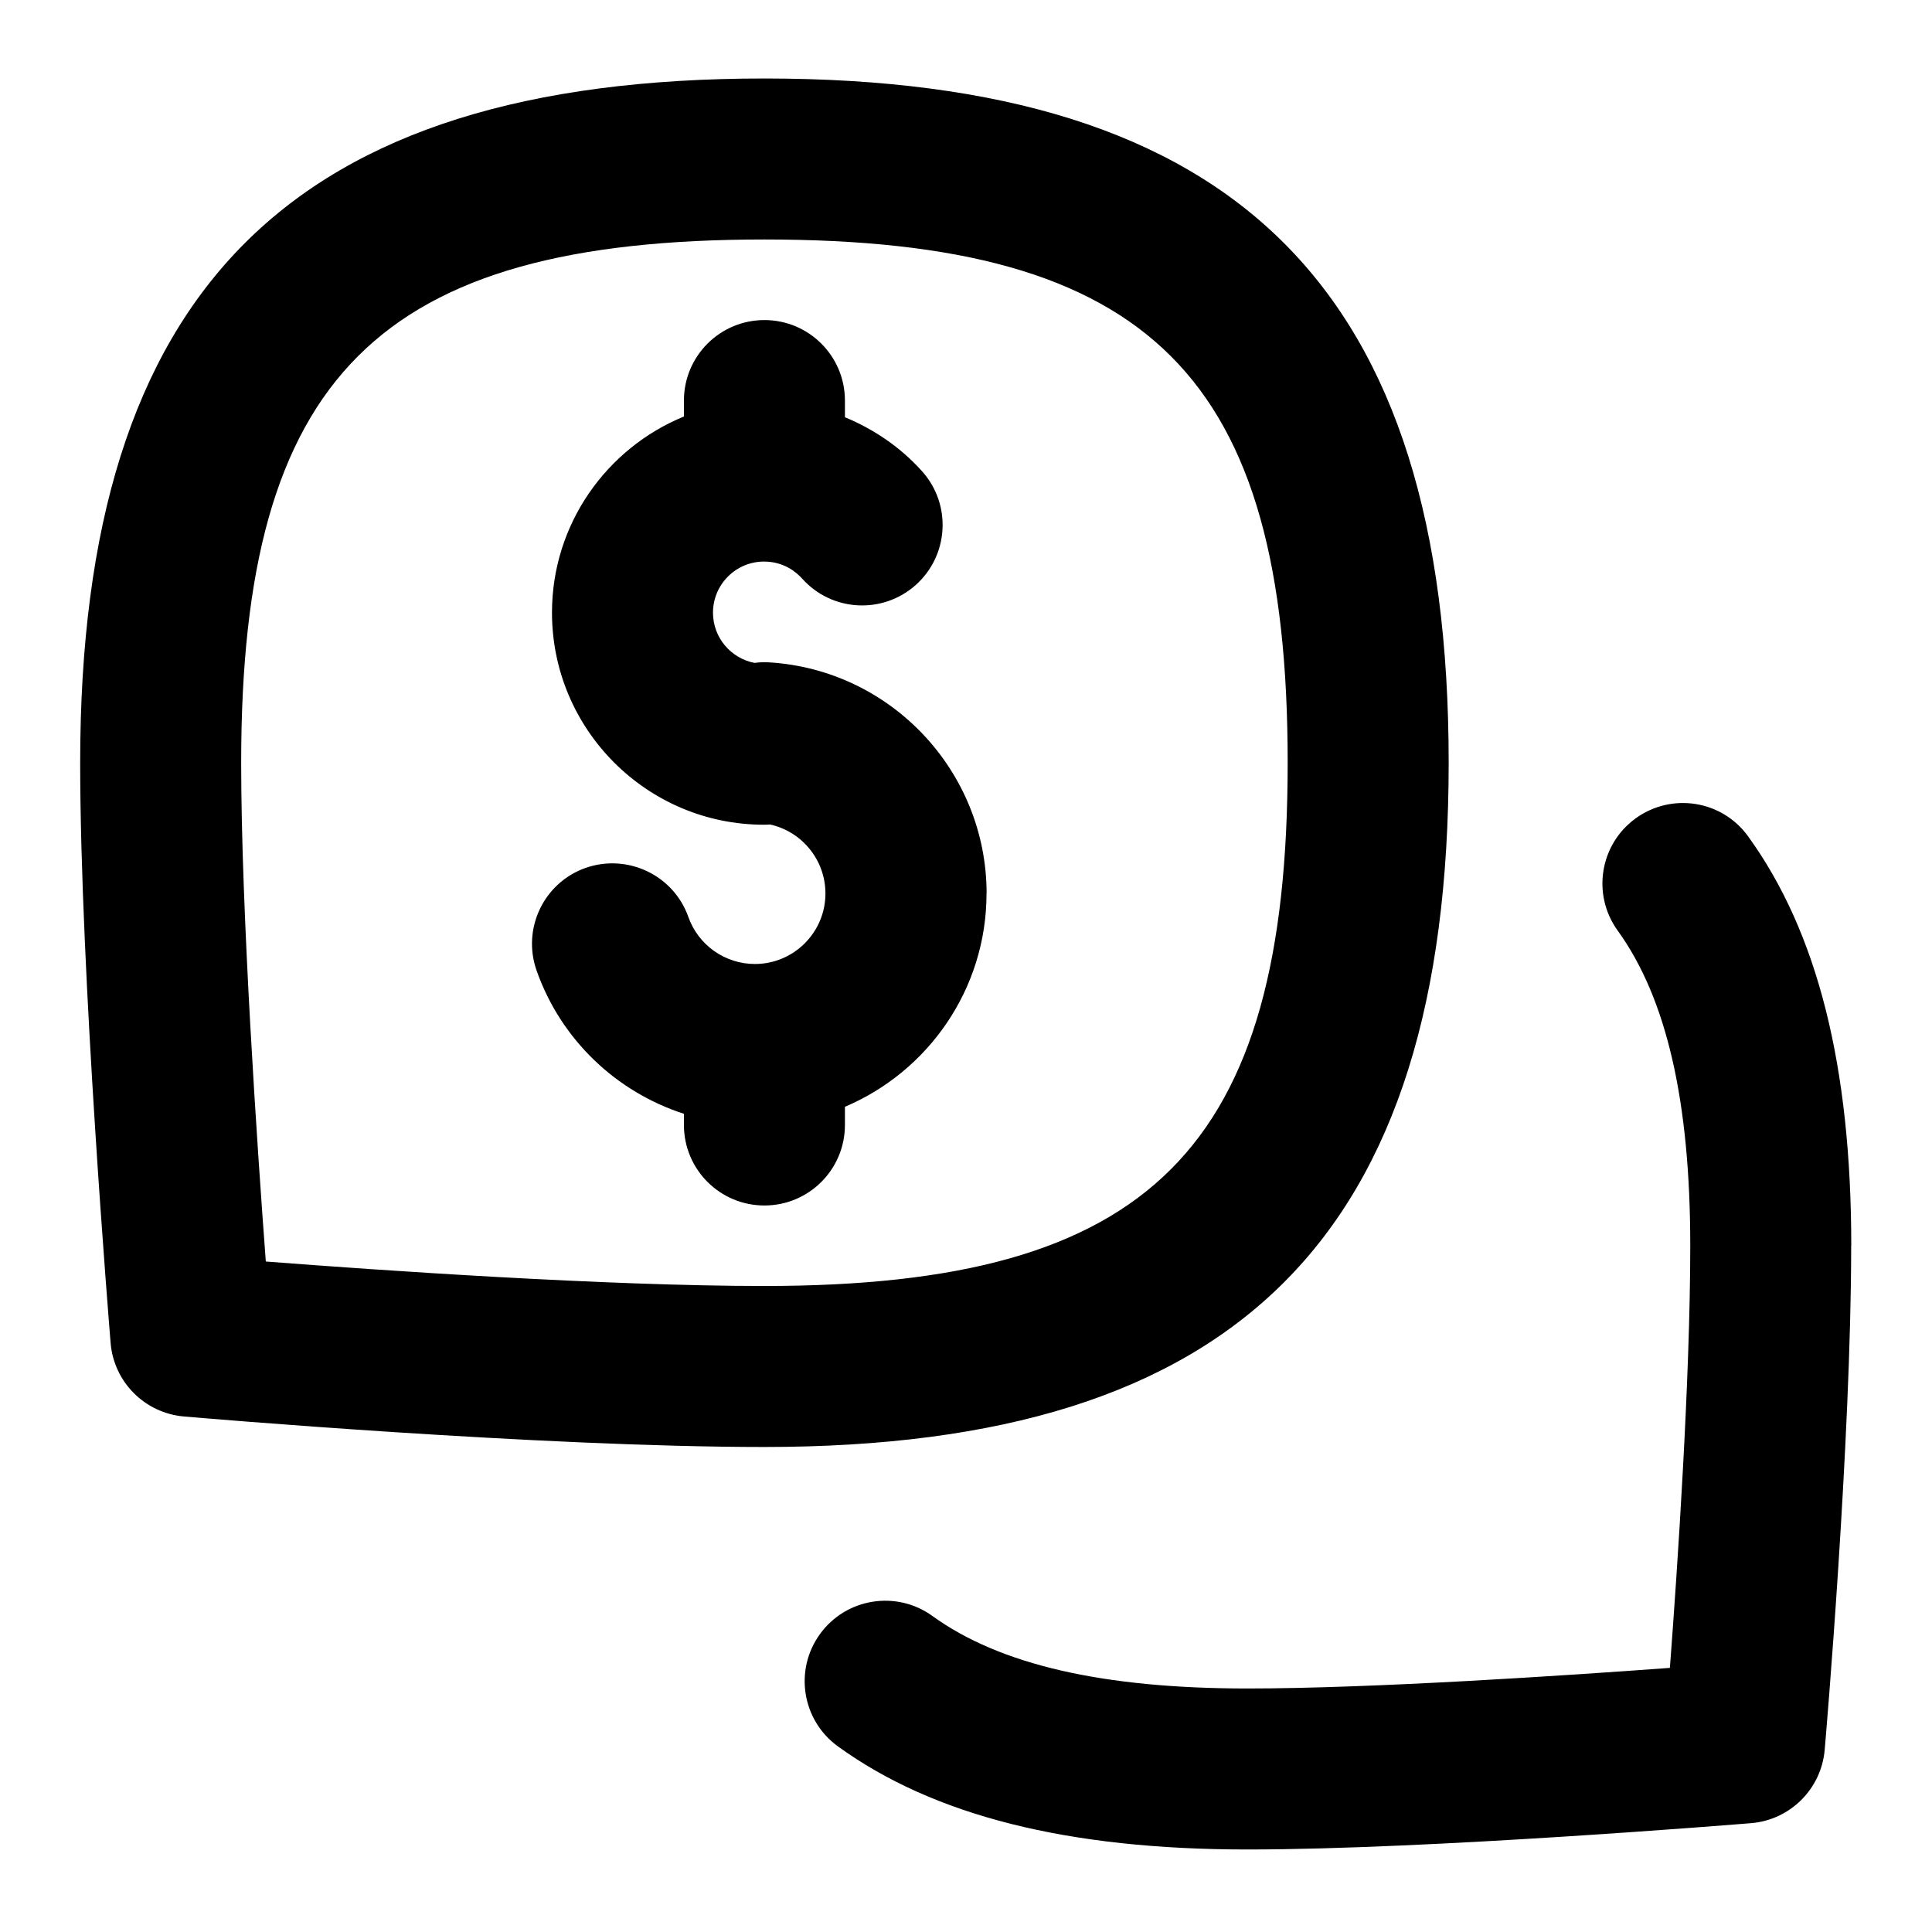 <svg id="Layer_1" viewBox="0 0 24 24" xmlns="http://www.w3.org/2000/svg" data-name="Layer 1"><path d="m17.996 9.475c0-5.879-2.621-8.5-8.5-8.5s-8.5 2.621-8.5 8.5c0 2.594.363 7.021.378 7.207.04.486.425.872.911.914.179.016 4.424.379 7.211.379 5.878 0 8.5-2.621 8.5-8.5zm-8.5 6.5c-1.973 0-4.799-.196-6.194-.304-.107-1.43-.306-4.348-.306-6.196 0-4.799 1.701-6.5 6.5-6.5s6.5 1.701 6.5 6.5-1.701 6.5-6.5 6.5zm2.759-4.876c0 1.19-.727 2.213-1.759 2.65v.226c0 .553-.448 1-1 1s-1-.447-1-1v-.139c-.839-.271-1.527-.919-1.83-1.779-.184-.521.089-1.093.61-1.276.521-.181 1.092.091 1.275.61.124.35.456.584.827.584.483 0 .876-.393.876-.876 0-.417-.294-.771-.689-.857-.024.002-.049.003-.074.003-1.453 0-2.634-1.182-2.634-2.635 0-1.1.679-2.043 1.639-2.436v-.198c0-.553.448-1 1-1s1 .447 1 1v.207c.362.15.692.374.958.671.369.411.334 1.043-.077 1.412-.412.368-1.044.334-1.412-.078-.071-.079-.227-.212-.474-.212-.35 0-.634.285-.634.635 0 .31.222.567.516.624.06-.009.12-.01.18-.007 1.516.092 2.703 1.354 2.703 2.872zm10.741 4.376c0 2.422-.315 6.105-.329 6.262-.042.485-.428.871-.914.911-.163.013-4.005.327-6.257.327-2.231 0-3.896-.419-5.086-1.28-.448-.324-.548-.949-.224-1.396.323-.447.949-.548 1.396-.225.838.606 2.119.901 3.915.901 1.549 0 3.973-.162 5.247-.256.094-1.242.253-3.59.253-5.244 0-1.795-.295-3.075-.901-3.914-.324-.447-.224-1.072.224-1.396.448-.323 1.073-.224 1.396.225.862 1.191 1.281 2.854 1.281 5.086z"/></svg>